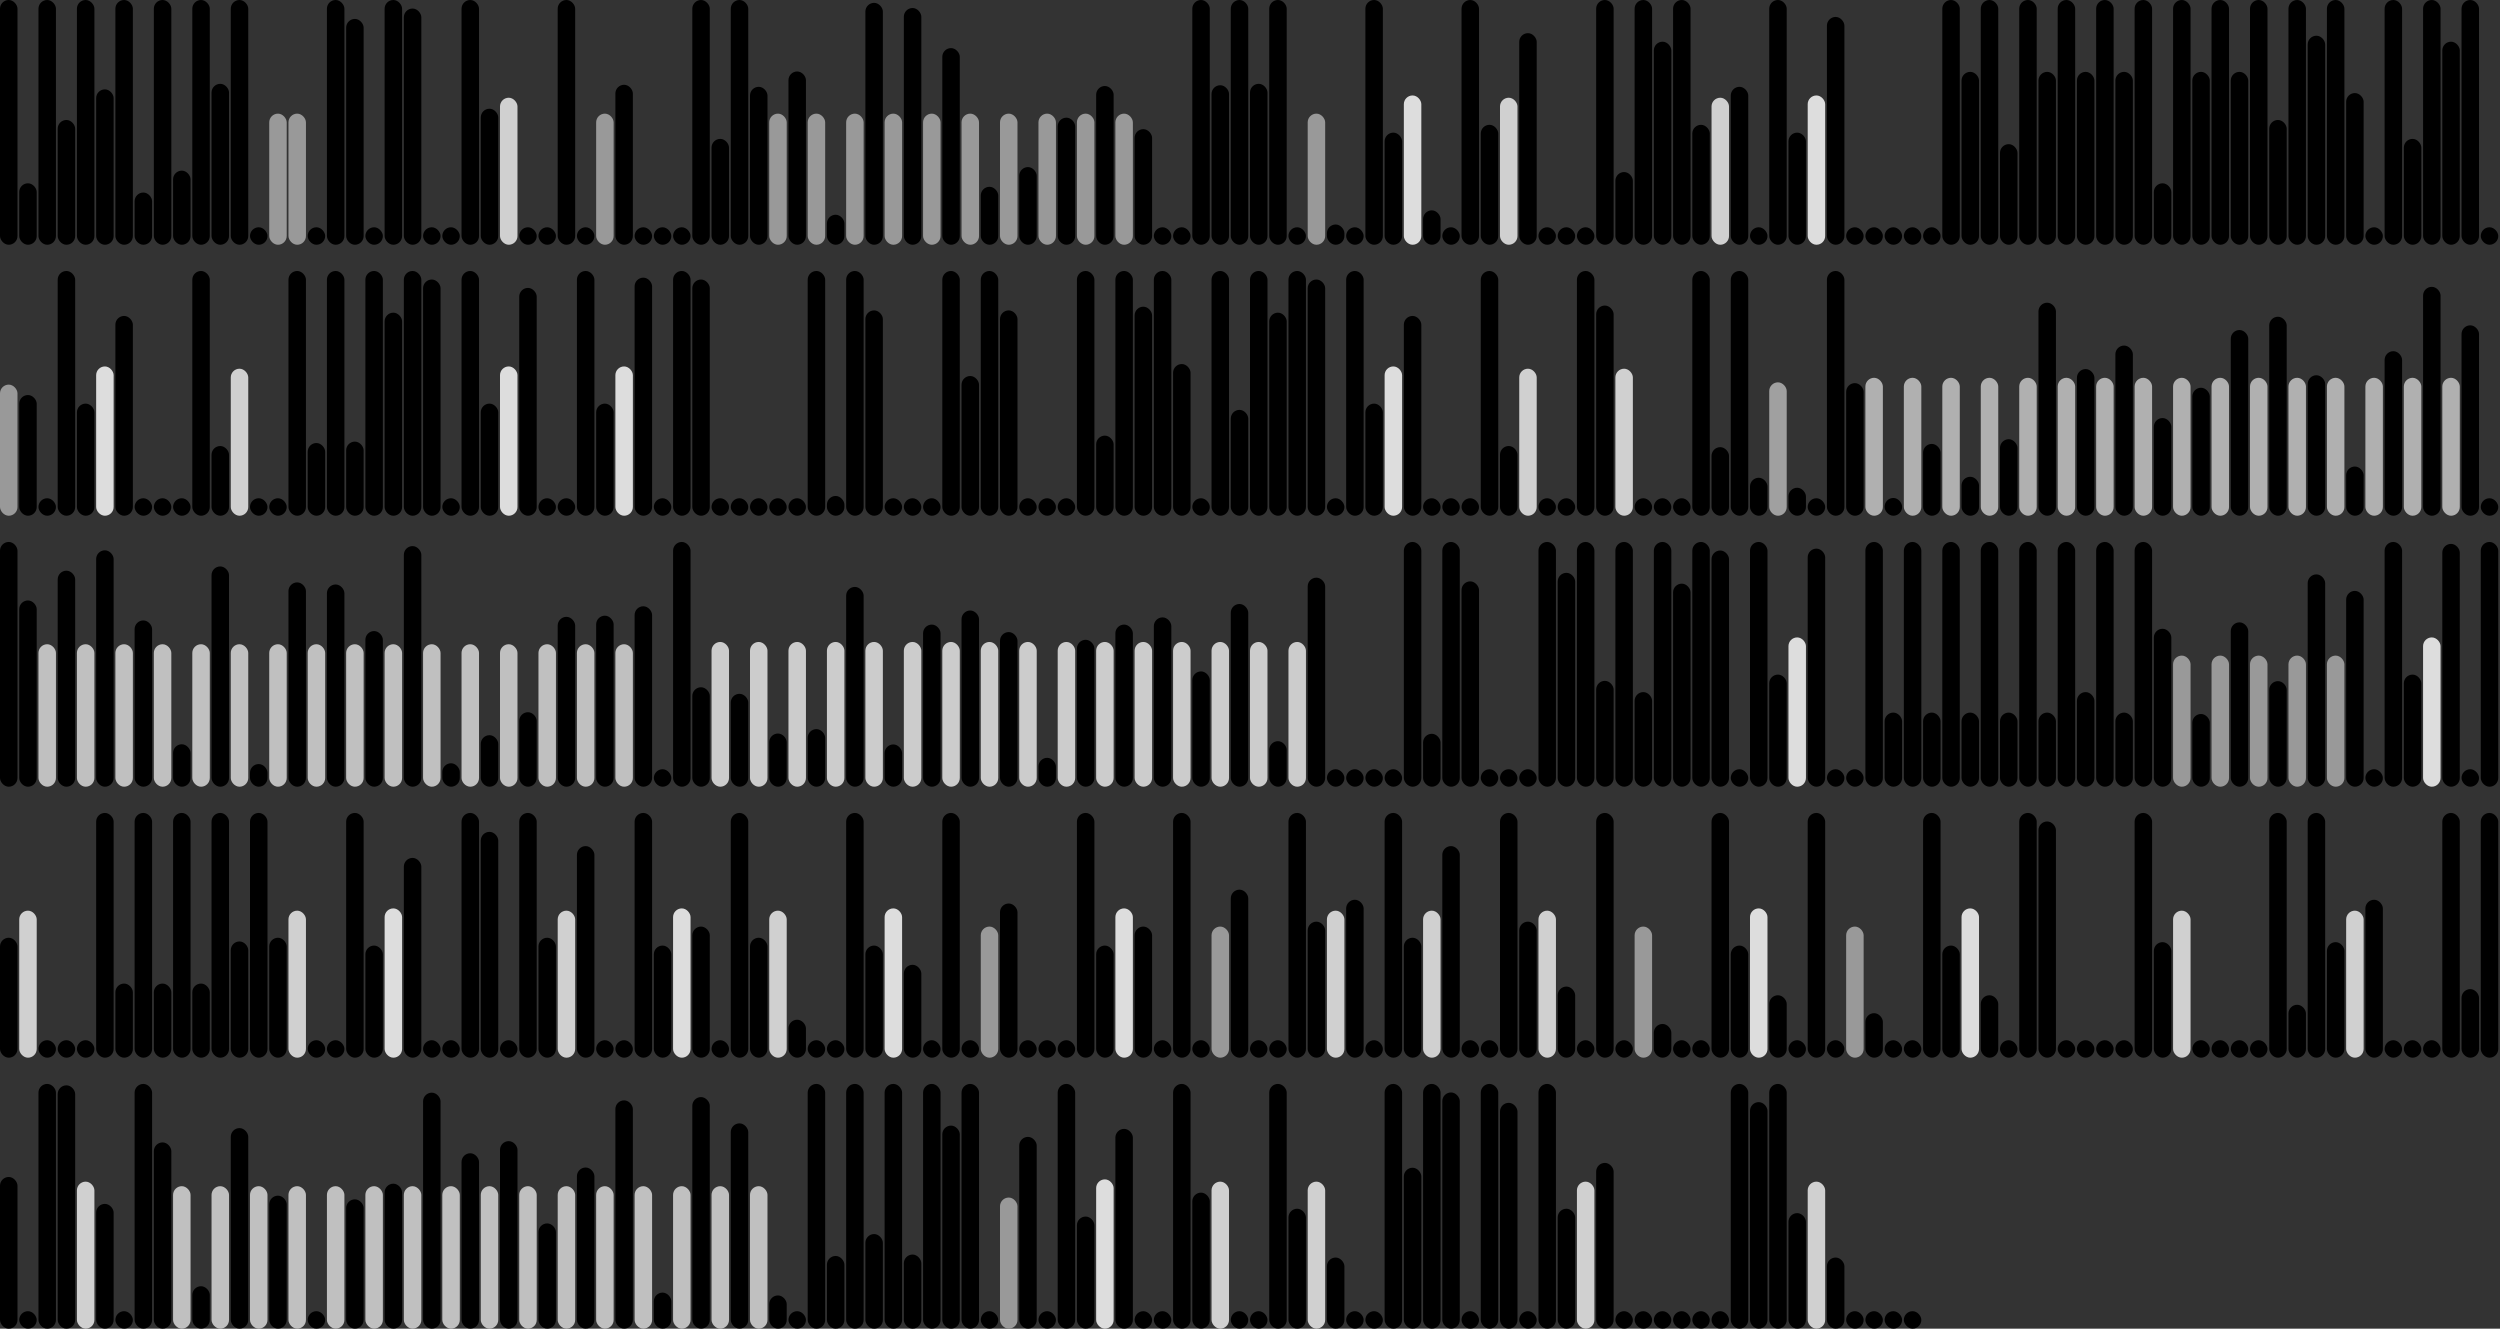 <svg version='1.1'
    baseProfile='full'
    width='1430' height='760'
    xmlns='http://www.w3.org/2000/svg'>
    <rect width="100%" height="100%" fill="#333333" stroke="none"/>
    <rect x='0' y='0' width=';1430' height='760' style='fill:white;' />
    <rect x='0' y='0' rx='5' ry='5' width='10' height='140' style='fill:black' />
    <rect x='11' y='104.846' rx='5' ry='5' width='10' height='35.154' style='fill:hsl(44,93%,56%)' />
    <rect x='22' y='0' rx='5' ry='5' width='10' height='140' style='fill:black' />
    <rect x='33' y='68.622' rx='5' ry='5' width='10' height='71.378' style='fill:hsl(4,93%,56%)' />
    <rect x='44' y='0' rx='5' ry='5' width='10' height='140' style='fill:black' />
    <rect x='55' y='51.116' rx='5' ry='5' width='10' height='88.884' style='fill:hsl(20,93%,56%)' />
    <rect x='66' y='0' rx='5' ry='5' width='10' height='140' style='fill:black' />
    <rect x='77' y='110.131' rx='5' ry='5' width='10' height='29.869' style='fill:hsl(19,93%,56%)' />
    <rect x='88' y='0' rx='5' ry='5' width='10' height='140' style='fill:black' />
    <rect x='99' y='97.601' rx='5' ry='5' width='10' height='42.399' style='fill:hsl(36,93%,56%)' />
    <rect x='110' y='0' rx='5' ry='5' width='10' height='140' style='fill:black' />
    <rect x='121' y='47.945' rx='5' ry='5' width='10' height='92.055' style='fill:hsl(35,93%,56%)' />
    <rect x='132' y='0' rx='5' ry='5' width='10' height='140' style='fill:black' />
    <rect x='143' y='130' rx='5' ry='5' width='10' height='10' style='fill:black' />
    <rect x='154' y='65' rx='5' ry='5' width='10' height='75' style='fill:#999999' />
    <rect x='165' y='65' rx='5' ry='5' width='10' height='75' style='fill:#999999' />
    <rect x='176' y='130' rx='5' ry='5' width='10' height='10' style='fill:black' />
    <rect x='187' y='0' rx='5' ry='5' width='10' height='140' style='fill:black' />
    <rect x='198' y='10.819' rx='5' ry='5' width='10' height='129.181' style='fill:hsl(17,93%,56%)' />
    <rect x='209' y='130' rx='5' ry='5' width='10' height='10' style='fill:black' />
    <rect x='220' y='0' rx='5' ry='5' width='10' height='140' style='fill:black' />
    <rect x='231' y='4.881' rx='5' ry='5' width='10' height='135.119' style='fill:hsl(11,93%,56%)' />
    <rect x='242' y='130' rx='5' ry='5' width='10' height='10' style='fill:black' />
    <rect x='253' y='130' rx='5' ry='5' width='10' height='10' style='fill:black' />
    <rect x='264' y='0' rx='5' ry='5' width='10' height='140' style='fill:black' />
    <rect x='275' y='62.185' rx='5' ry='5' width='10' height='77.815' style='fill:hsl(44,93%,56%)' />
    <rect x='286' y='55.9' rx='5' ry='5' width='10' height='84.1' style='fill:#D0D0D0' />
    <rect x='297' y='130' rx='5' ry='5' width='10' height='10' style='fill:black' />
    <rect x='308' y='130' rx='5' ry='5' width='10' height='10' style='fill:black' />
    <rect x='319' y='0' rx='5' ry='5' width='10' height='140' style='fill:black' />
    <rect x='330' y='130' rx='5' ry='5' width='10' height='10' style='fill:black' />
    <rect x='341' y='65' rx='5' ry='5' width='10' height='75' style='fill:#999999' />
    <rect x='352' y='48.489' rx='5' ry='5' width='10' height='91.511' style='fill:hsl(102,93%,56%)' />
    <rect x='363' y='130' rx='5' ry='5' width='10' height='10' style='fill:black' />
    <rect x='374' y='130' rx='5' ry='5' width='10' height='10' style='fill:black' />
    <rect x='385' y='130' rx='5' ry='5' width='10' height='10' style='fill:black' />
    <rect x='396' y='0' rx='5' ry='5' width='10' height='140' style='fill:black' />
    <rect x='407' y='79.442' rx='5' ry='5' width='10' height='60.558' style='fill:hsl(21,93%,56%)' />
    <rect x='418' y='0' rx='5' ry='5' width='10' height='140' style='fill:black' />
    <rect x='429' y='49.656' rx='5' ry='5' width='10' height='90.344' style='fill:hsl(1,93%,56%)' />
    <rect x='440' y='65' rx='5' ry='5' width='10' height='75' style='fill:#999999' />
    <rect x='451' y='40.88' rx='5' ry='5' width='10' height='99.12' style='fill:hsl(137,93%,56%)' />
    <rect x='462' y='65' rx='5' ry='5' width='10' height='75' style='fill:#999999' />
    <rect x='473' y='122.831' rx='5' ry='5' width='10' height='17.169' style='fill:hsl(174,93%,56%)' />
    <rect x='484' y='65' rx='5' ry='5' width='10' height='75' style='fill:#999999' />
    <rect x='495' y='1.63' rx='5' ry='5' width='10' height='138.37' style='fill:hsl(134,93%,56%)' />
    <rect x='506' y='65' rx='5' ry='5' width='10' height='75' style='fill:#999999' />
    <rect x='517' y='4.585' rx='5' ry='5' width='10' height='135.415' style='fill:hsl(102,93%,56%)' />
    <rect x='528' y='65' rx='5' ry='5' width='10' height='75' style='fill:#999999' />
    <rect x='539' y='27.509' rx='5' ry='5' width='10' height='112.491' style='fill:hsl(119,93%,56%)' />
    <rect x='550' y='65' rx='5' ry='5' width='10' height='75' style='fill:#999999' />
    <rect x='561' y='106.848' rx='5' ry='5' width='10' height='33.152' style='fill:hsl(118,93%,56%)' />
    <rect x='572' y='65' rx='5' ry='5' width='10' height='75' style='fill:#999999' />
    <rect x='583' y='95.571' rx='5' ry='5' width='10' height='44.429' style='fill:hsl(251,93%,56%)' />
    <rect x='594' y='65' rx='5' ry='5' width='10' height='75' style='fill:#999999' />
    <rect x='605' y='67.304' rx='5' ry='5' width='10' height='72.696' style='fill:hsl(102,93%,56%)' />
    <rect x='616' y='65' rx='5' ry='5' width='10' height='75' style='fill:#999999' />
    <rect x='627' y='49.192' rx='5' ry='5' width='10' height='90.808' style='fill:hsl(271,93%,56%)' />
    <rect x='638' y='65' rx='5' ry='5' width='10' height='75' style='fill:#999999' />
    <rect x='649' y='73.874' rx='5' ry='5' width='10' height='66.126' style='fill:hsl(102,93%,56%)' />
    <rect x='660' y='130' rx='5' ry='5' width='10' height='10' style='fill:black' />
    <rect x='671' y='130' rx='5' ry='5' width='10' height='10' style='fill:black' />
    <rect x='682' y='0' rx='5' ry='5' width='10' height='140' style='fill:black' />
    <rect x='693' y='48.753' rx='5' ry='5' width='10' height='91.247' style='fill:hsl(23,93%,56%)' />
    <rect x='704' y='0' rx='5' ry='5' width='10' height='140' style='fill:black' />
    <rect x='715' y='47.945' rx='5' ry='5' width='10' height='92.055' style='fill:hsl(35,93%,56%)' />
    <rect x='726' y='0' rx='5' ry='5' width='10' height='140' style='fill:black' />
    <rect x='737' y='130' rx='5' ry='5' width='10' height='10' style='fill:black' />
    <rect x='748' y='65' rx='5' ry='5' width='10' height='75' style='fill:#999999' />
    <rect x='759' y='128.407' rx='5' ry='5' width='10' height='11.593' style='fill:hsl(166,93%,56%)' />
    <rect x='770' y='130' rx='5' ry='5' width='10' height='10' style='fill:black' />
    <rect x='781' y='0' rx='5' ry='5' width='10' height='140' style='fill:black' />
    <rect x='792' y='75.867' rx='5' ry='5' width='10' height='64.133' style='fill:hsl(12,93%,56%)' />
    <rect x='803' y='54.6' rx='5' ry='5' width='10' height='85.4' style='fill:#DDDDDD' />
    <rect x='814' y='120.319' rx='5' ry='5' width='10' height='19.681' style='fill:hsl(169,93%,56%)' />
    <rect x='825' y='130' rx='5' ry='5' width='10' height='10' style='fill:black' />
    <rect x='836' y='0' rx='5' ry='5' width='10' height='140' style='fill:black' />
    <rect x='847' y='71.389' rx='5' ry='5' width='10' height='68.611' style='fill:hsl(25,93%,56%)' />
    <rect x='858' y='55.9' rx='5' ry='5' width='10' height='84.1' style='fill:#D0D0D0' />
    <rect x='869' y='18.967' rx='5' ry='5' width='10' height='121.033' style='fill:hsl(3,93%,56%)' />
    <rect x='880' y='130' rx='5' ry='5' width='10' height='10' style='fill:black' />
    <rect x='891' y='130' rx='5' ry='5' width='10' height='10' style='fill:black' />
    <rect x='902' y='130' rx='5' ry='5' width='10' height='10' style='fill:black' />
    <rect x='913' y='0' rx='5' ry='5' width='10' height='140' style='fill:black' />
    <rect x='924' y='98.408' rx='5' ry='5' width='10' height='41.592' style='fill:hsl(24,93%,56%)' />
    <rect x='935' y='0' rx='5' ry='5' width='10' height='140' style='fill:black' />
    <rect x='946' y='23.848' rx='5' ry='5' width='10' height='116.152' style='fill:hsl(14,93%,56%)' />
    <rect x='957' y='0' rx='5' ry='5' width='10' height='140' style='fill:black' />
    <rect x='968' y='71.389' rx='5' ry='5' width='10' height='68.611' style='fill:hsl(25,93%,56%)' />
    <rect x='979' y='55.9' rx='5' ry='5' width='10' height='84.1' style='fill:#D0D0D0' />
    <rect x='990' y='49.656' rx='5' ry='5' width='10' height='90.344' style='fill:hsl(1,93%,56%)' />
    <rect x='1001' y='130' rx='5' ry='5' width='10' height='10' style='fill:black' />
    <rect x='1012' y='0' rx='5' ry='5' width='10' height='140' style='fill:black' />
    <rect x='1023' y='75.867' rx='5' ry='5' width='10' height='64.133' style='fill:hsl(12,93%,56%)' />
    <rect x='1034' y='54.6' rx='5' ry='5' width='10' height='85.4' style='fill:#DDDDDD' />
    <rect x='1045' y='9.681' rx='5' ry='5' width='10' height='130.319' style='fill:hsl(180,93%,56%)' />
    <rect x='1056' y='130' rx='5' ry='5' width='10' height='10' style='fill:black' />
    <rect x='1067' y='130' rx='5' ry='5' width='10' height='10' style='fill:black' />
    <rect x='1078' y='130' rx='5' ry='5' width='10' height='10' style='fill:black' />
    <rect x='1089' y='130' rx='5' ry='5' width='10' height='10' style='fill:black' />
    <rect x='1100' y='130' rx='5' ry='5' width='10' height='10' style='fill:black' />
    <rect x='1111' y='0' rx='5' ry='5' width='10' height='140' style='fill:black' />
    <rect x='1122' y='41.104' rx='5' ry='5' width='10' height='98.896' style='fill:hsl(51,93%,56%)' />
    <rect x='1133' y='0' rx='5' ry='5' width='10' height='140' style='fill:black' />
    <rect x='1144' y='82.458' rx='5' ry='5' width='10' height='57.542' style='fill:hsl(49,93%,56%)' />
    <rect x='1155' y='0' rx='5' ry='5' width='10' height='140' style='fill:black' />
    <rect x='1166' y='41.104' rx='5' ry='5' width='10' height='98.896' style='fill:hsl(51,93%,56%)' />
    <rect x='1177' y='0' rx='5' ry='5' width='10' height='140' style='fill:black' />
    <rect x='1188' y='41.104' rx='5' ry='5' width='10' height='98.896' style='fill:hsl(51,93%,56%)' />
    <rect x='1199' y='0' rx='5' ry='5' width='10' height='140' style='fill:black' />
    <rect x='1210' y='41.104' rx='5' ry='5' width='10' height='98.896' style='fill:hsl(51,93%,56%)' />
    <rect x='1221' y='0' rx='5' ry='5' width='10' height='140' style='fill:black' />
    <rect x='1232' y='104.846' rx='5' ry='5' width='10' height='35.154' style='fill:hsl(44,93%,56%)' />
    <rect x='1243' y='0' rx='5' ry='5' width='10' height='140' style='fill:black' />
    <rect x='1254' y='41.104' rx='5' ry='5' width='10' height='98.896' style='fill:hsl(51,93%,56%)' />
    <rect x='1265' y='0' rx='5' ry='5' width='10' height='140' style='fill:black' />
    <rect x='1276' y='41.104' rx='5' ry='5' width='10' height='98.896' style='fill:hsl(51,93%,56%)' />
    <rect x='1287' y='0' rx='5' ry='5' width='10' height='140' style='fill:black' />
    <rect x='1298' y='68.622' rx='5' ry='5' width='10' height='71.378' style='fill:hsl(4,93%,56%)' />
    <rect x='1309' y='0' rx='5' ry='5' width='10' height='140' style='fill:black' />
    <rect x='1320' y='20.427' rx='5' ry='5' width='10' height='119.573' style='fill:hsl(22,93%,56%)' />
    <rect x='1331' y='0' rx='5' ry='5' width='10' height='140' style='fill:black' />
    <rect x='1342' y='53.23' rx='5' ry='5' width='10' height='86.77' style='fill:hsl(10,93%,56%)' />
    <rect x='1353' y='130' rx='5' ry='5' width='10' height='10' style='fill:black' />
    <rect x='1364' y='0' rx='5' ry='5' width='10' height='140' style='fill:black' />
    <rect x='1375' y='79.442' rx='5' ry='5' width='10' height='60.558' style='fill:hsl(21,93%,56%)' />
    <rect x='1386' y='0' rx='5' ry='5' width='10' height='140' style='fill:black' />
    <rect x='1397' y='23.848' rx='5' ry='5' width='10' height='116.152' style='fill:hsl(14,93%,56%)' />
    <rect x='1408' y='0' rx='5' ry='5' width='10' height='140' style='fill:black' />
    <rect x='1419' y='130' rx='5' ry='5' width='10' height='10' style='fill:black' />
    <rect x='0' y='220' rx='5' ry='5' width='10' height='75' style='fill:#999999' />
    <rect x='11' y='225.954' rx='5' ry='5' width='10' height='69.046' style='fill:hsl(175,93%,56%)' />
    <rect x='22' y='285' rx='5' ry='5' width='10' height='10' style='fill:black' />
    <rect x='33' y='155' rx='5' ry='5' width='10' height='140' style='fill:black' />
    <rect x='44' y='230.867' rx='5' ry='5' width='10' height='64.133' style='fill:hsl(12,93%,56%)' />
    <rect x='55' y='209.6' rx='5' ry='5' width='10' height='85.4' style='fill:#DDDDDD' />
    <rect x='66' y='180.716' rx='5' ry='5' width='10' height='114.284' style='fill:hsl(181,93%,56%)' />
    <rect x='77' y='285' rx='5' ry='5' width='10' height='10' style='fill:black' />
    <rect x='88' y='285' rx='5' ry='5' width='10' height='10' style='fill:black' />
    <rect x='99' y='285' rx='5' ry='5' width='10' height='10' style='fill:black' />
    <rect x='110' y='155' rx='5' ry='5' width='10' height='140' style='fill:black' />
    <rect x='121' y='255.119' rx='5' ry='5' width='10' height='39.881' style='fill:hsl(50,93%,56%)' />
    <rect x='132' y='210.9' rx='5' ry='5' width='10' height='84.1' style='fill:#D0D0D0' />
    <rect x='143' y='285' rx='5' ry='5' width='10' height='10' style='fill:black' />
    <rect x='154' y='285' rx='5' ry='5' width='10' height='10' style='fill:black' />
    <rect x='165' y='155' rx='5' ry='5' width='10' height='140' style='fill:black' />
    <rect x='176' y='253.408' rx='5' ry='5' width='10' height='41.592' style='fill:hsl(24,93%,56%)' />
    <rect x='187' y='155' rx='5' ry='5' width='10' height='140' style='fill:black' />
    <rect x='198' y='252.601' rx='5' ry='5' width='10' height='42.399' style='fill:hsl(36,93%,56%)' />
    <rect x='209' y='155' rx='5' ry='5' width='10' height='140' style='fill:black' />
    <rect x='220' y='178.848' rx='5' ry='5' width='10' height='116.152' style='fill:hsl(14,93%,56%)' />
    <rect x='231' y='155' rx='5' ry='5' width='10' height='140' style='fill:black' />
    <rect x='242' y='159.881' rx='5' ry='5' width='10' height='135.119' style='fill:hsl(11,93%,56%)' />
    <rect x='253' y='285' rx='5' ry='5' width='10' height='10' style='fill:black' />
    <rect x='264' y='155' rx='5' ry='5' width='10' height='140' style='fill:black' />
    <rect x='275' y='230.867' rx='5' ry='5' width='10' height='64.133' style='fill:hsl(12,93%,56%)' />
    <rect x='286' y='209.6' rx='5' ry='5' width='10' height='85.4' style='fill:#DDDDDD' />
    <rect x='297' y='164.681' rx='5' ry='5' width='10' height='130.319' style='fill:hsl(180,93%,56%)' />
    <rect x='308' y='285' rx='5' ry='5' width='10' height='10' style='fill:black' />
    <rect x='319' y='285' rx='5' ry='5' width='10' height='10' style='fill:black' />
    <rect x='330' y='155' rx='5' ry='5' width='10' height='140' style='fill:black' />
    <rect x='341' y='230.867' rx='5' ry='5' width='10' height='64.133' style='fill:hsl(12,93%,56%)' />
    <rect x='352' y='209.6' rx='5' ry='5' width='10' height='85.4' style='fill:#DDDDDD' />
    <rect x='363' y='158.811' rx='5' ry='5' width='10' height='136.189' style='fill:hsl(148,93%,56%)' />
    <rect x='374' y='285' rx='5' ry='5' width='10' height='10' style='fill:black' />
    <rect x='385' y='155' rx='5' ry='5' width='10' height='140' style='fill:black' />
    <rect x='396' y='159.881' rx='5' ry='5' width='10' height='135.119' style='fill:hsl(11,93%,56%)' />
    <rect x='407' y='285' rx='5' ry='5' width='10' height='10' style='fill:black' />
    <rect x='418' y='285' rx='5' ry='5' width='10' height='10' style='fill:black' />
    <rect x='429' y='285' rx='5' ry='5' width='10' height='10' style='fill:black' />
    <rect x='440' y='285' rx='5' ry='5' width='10' height='10' style='fill:black' />
    <rect x='451' y='285' rx='5' ry='5' width='10' height='10' style='fill:black' />
    <rect x='462' y='155' rx='5' ry='5' width='10' height='140' style='fill:black' />
    <rect x='473' y='283.693' rx='5' ry='5' width='10' height='11.306' style='fill:hsl(58,93%,56%)' />
    <rect x='484' y='155' rx='5' ry='5' width='10' height='140' style='fill:black' />
    <rect x='495' y='177.541' rx='5' ry='5' width='10' height='117.459' style='fill:hsl(12,93%,56%)' />
    <rect x='506' y='285' rx='5' ry='5' width='10' height='10' style='fill:black' />
    <rect x='517' y='285' rx='5' ry='5' width='10' height='10' style='fill:black' />
    <rect x='528' y='285' rx='5' ry='5' width='10' height='10' style='fill:black' />
    <rect x='539' y='155' rx='5' ry='5' width='10' height='140' style='fill:black' />
    <rect x='550' y='215.071' rx='5' ry='5' width='10' height='79.929' style='fill:hsl(54,93%,56%)' />
    <rect x='561' y='155' rx='5' ry='5' width='10' height='140' style='fill:black' />
    <rect x='572' y='177.541' rx='5' ry='5' width='10' height='117.459' style='fill:hsl(12,93%,56%)' />
    <rect x='583' y='285' rx='5' ry='5' width='10' height='10' style='fill:black' />
    <rect x='594' y='285' rx='5' ry='5' width='10' height='10' style='fill:black' />
    <rect x='605' y='285' rx='5' ry='5' width='10' height='10' style='fill:black' />
    <rect x='616' y='155' rx='5' ry='5' width='10' height='140' style='fill:black' />
    <rect x='627' y='249.18' rx='5' ry='5' width='10' height='45.82' style='fill:hsl(44,93%,56%)' />
    <rect x='638' y='155' rx='5' ry='5' width='10' height='140' style='fill:black' />
    <rect x='649' y='175.427' rx='5' ry='5' width='10' height='119.573' style='fill:hsl(22,93%,56%)' />
    <rect x='660' y='155' rx='5' ry='5' width='10' height='140' style='fill:black' />
    <rect x='671' y='208.23' rx='5' ry='5' width='10' height='86.77' style='fill:hsl(10,93%,56%)' />
    <rect x='682' y='285' rx='5' ry='5' width='10' height='10' style='fill:black' />
    <rect x='693' y='155' rx='5' ry='5' width='10' height='140' style='fill:black' />
    <rect x='704' y='234.442' rx='5' ry='5' width='10' height='60.558' style='fill:hsl(21,93%,56%)' />
    <rect x='715' y='155' rx='5' ry='5' width='10' height='140' style='fill:black' />
    <rect x='726' y='178.848' rx='5' ry='5' width='10' height='116.152' style='fill:hsl(14,93%,56%)' />
    <rect x='737' y='155' rx='5' ry='5' width='10' height='140' style='fill:black' />
    <rect x='748' y='159.881' rx='5' ry='5' width='10' height='135.119' style='fill:hsl(11,93%,56%)' />
    <rect x='759' y='285' rx='5' ry='5' width='10' height='10' style='fill:black' />
    <rect x='770' y='155' rx='5' ry='5' width='10' height='140' style='fill:black' />
    <rect x='781' y='230.867' rx='5' ry='5' width='10' height='64.133' style='fill:hsl(12,93%,56%)' />
    <rect x='792' y='209.6' rx='5' ry='5' width='10' height='85.4' style='fill:#DDDDDD' />
    <rect x='803' y='180.716' rx='5' ry='5' width='10' height='114.284' style='fill:hsl(181,93%,56%)' />
    <rect x='814' y='285' rx='5' ry='5' width='10' height='10' style='fill:black' />
    <rect x='825' y='285' rx='5' ry='5' width='10' height='10' style='fill:black' />
    <rect x='836' y='285' rx='5' ry='5' width='10' height='10' style='fill:black' />
    <rect x='847' y='155' rx='5' ry='5' width='10' height='140' style='fill:black' />
    <rect x='858' y='255.119' rx='5' ry='5' width='10' height='39.881' style='fill:hsl(50,93%,56%)' />
    <rect x='869' y='210.9' rx='5' ry='5' width='10' height='84.1' style='fill:#D0D0D0' />
    <rect x='880' y='285' rx='5' ry='5' width='10' height='10' style='fill:black' />
    <rect x='891' y='285' rx='5' ry='5' width='10' height='10' style='fill:black' />
    <rect x='902' y='155' rx='5' ry='5' width='10' height='140' style='fill:black' />
    <rect x='913' y='174.774' rx='5' ry='5' width='10' height='120.226' style='fill:hsl(51,93%,56%)' />
    <rect x='924' y='210.9' rx='5' ry='5' width='10' height='84.1' style='fill:#D0D0D0' />
    <rect x='935' y='285' rx='5' ry='5' width='10' height='10' style='fill:black' />
    <rect x='946' y='285' rx='5' ry='5' width='10' height='10' style='fill:black' />
    <rect x='957' y='285' rx='5' ry='5' width='10' height='10' style='fill:black' />
    <rect x='968' y='155' rx='5' ry='5' width='10' height='140' style='fill:black' />
    <rect x='979' y='255.772' rx='5' ry='5' width='10' height='39.228' style='fill:hsl(21,93%,56%)' />
    <rect x='990' y='155' rx='5' ry='5' width='10' height='140' style='fill:black' />
    <rect x='1001' y='273.278' rx='5' ry='5' width='10' height='21.722' style='fill:hsl(5,93%,56%)' />
    <rect x='1012' y='218.7' rx='5' ry='5' width='10' height='76.3' style='fill:#A0A0A0' />
    <rect x='1023' y='278.99' rx='5' ry='5' width='10' height='16.01' style='fill:hsl(121,93%,56%)' />
    <rect x='1034' y='285' rx='5' ry='5' width='10' height='10' style='fill:black' />
    <rect x='1045' y='155' rx='5' ry='5' width='10' height='140' style='fill:black' />
    <rect x='1056' y='219.145' rx='5' ry='5' width='10' height='75.855' style='fill:hsl(17,93%,56%)' />
    <rect x='1067' y='216.1' rx='5' ry='5' width='10' height='78.9' style='fill:#B0B0B0' />
    <rect x='1078' y='284.835' rx='5' ry='5' width='10' height='10.165' style='fill:hsl(195,93%,56%)' />
    <rect x='1089' y='216.1' rx='5' ry='5' width='10' height='78.9' style='fill:#B0B0B0' />
    <rect x='1100' y='253.914' rx='5' ry='5' width='10' height='41.086' style='fill:hsl(138,93%,56%)' />
    <rect x='1111' y='216.1' rx='5' ry='5' width='10' height='78.9' style='fill:#B0B0B0' />
    <rect x='1122' y='272.714' rx='5' ry='5' width='10' height='22.286' style='fill:hsl(102,93%,56%)' />
    <rect x='1133' y='216.1' rx='5' ry='5' width='10' height='78.9' style='fill:#B0B0B0' />
    <rect x='1144' y='251.232' rx='5' ry='5' width='10' height='43.768' style='fill:hsl(232,93%,56%)' />
    <rect x='1155' y='216.1' rx='5' ry='5' width='10' height='78.9' style='fill:#B0B0B0' />
    <rect x='1166' y='173.144' rx='5' ry='5' width='10' height='121.856' style='fill:hsl(184,93%,56%)' />
    <rect x='1177' y='216.1' rx='5' ry='5' width='10' height='78.9' style='fill:#B0B0B0' />
    <rect x='1188' y='211.1' rx='5' ry='5' width='10' height='83.9' style='fill:hsl(254,93%,56%)' />
    <rect x='1199' y='216.1' rx='5' ry='5' width='10' height='78.9' style='fill:#B0B0B0' />
    <rect x='1210' y='197.66' rx='5' ry='5' width='10' height='97.34' style='fill:hsl(189,93%,56%)' />
    <rect x='1221' y='216.1' rx='5' ry='5' width='10' height='78.9' style='fill:#B0B0B0' />
    <rect x='1232' y='239.122' rx='5' ry='5' width='10' height='55.878' style='fill:hsl(268,93%,56%)' />
    <rect x='1243' y='216.1' rx='5' ry='5' width='10' height='78.9' style='fill:#B0B0B0' />
    <rect x='1254' y='221.791' rx='5' ry='5' width='10' height='73.209' style='fill:hsl(111,93%,56%)' />
    <rect x='1265' y='216.1' rx='5' ry='5' width='10' height='78.9' style='fill:#B0B0B0' />
    <rect x='1276' y='188.768' rx='5' ry='5' width='10' height='106.232' style='fill:hsl(117,93%,56%)' />
    <rect x='1287' y='216.1' rx='5' ry='5' width='10' height='78.9' style='fill:#B0B0B0' />
    <rect x='1298' y='181.174' rx='5' ry='5' width='10' height='113.826' style='fill:hsl(271,93%,56%)' />
    <rect x='1309' y='216.1' rx='5' ry='5' width='10' height='78.9' style='fill:#B0B0B0' />
    <rect x='1320' y='214.638' rx='5' ry='5' width='10' height='80.362' style='fill:hsl(142,93%,56%)' />
    <rect x='1331' y='216.1' rx='5' ry='5' width='10' height='78.9' style='fill:#B0B0B0' />
    <rect x='1342' y='266.856' rx='5' ry='5' width='10' height='28.144' style='fill:hsl(165,93%,56%)' />
    <rect x='1353' y='216.1' rx='5' ry='5' width='10' height='78.9' style='fill:#B0B0B0' />
    <rect x='1364' y='200.877' rx='5' ry='5' width='10' height='94.123' style='fill:hsl(119,93%,56%)' />
    <rect x='1375' y='216.1' rx='5' ry='5' width='10' height='78.9' style='fill:#B0B0B0' />
    <rect x='1386' y='164.067' rx='5' ry='5' width='10' height='130.933' style='fill:hsl(214,93%,56%)' />
    <rect x='1397' y='216.1' rx='5' ry='5' width='10' height='78.9' style='fill:#B0B0B0' />
    <rect x='1408' y='186.086' rx='5' ry='5' width='10' height='108.914' style='fill:hsl(211,93%,56%)' />
    <rect x='1419' y='285' rx='5' ry='5' width='10' height='10' style='fill:black' />
    <rect x='0' y='310' rx='5' ry='5' width='10' height='140' style='fill:black' />
    <rect x='11' y='343.456' rx='5' ry='5' width='10' height='106.544' style='fill:hsl(19,93%,56%)' />
    <rect x='22' y='368.5' rx='5' ry='5' width='10' height='81.5' style='fill:#C0C0C0' />
    <rect x='33' y='326.428' rx='5' ry='5' width='10' height='123.572' style='fill:hsl(257,93%,56%)' />
    <rect x='44' y='368.5' rx='5' ry='5' width='10' height='81.5' style='fill:#C0C0C0' />
    <rect x='55' y='314.773' rx='5' ry='5' width='10' height='135.227' style='fill:hsl(270,93%,56%)' />
    <rect x='66' y='368.5' rx='5' ry='5' width='10' height='81.5' style='fill:#C0C0C0' />
    <rect x='77' y='354.885' rx='5' ry='5' width='10' height='95.115' style='fill:hsl(185,93%,56%)' />
    <rect x='88' y='368.5' rx='5' ry='5' width='10' height='81.5' style='fill:#C0C0C0' />
    <rect x='99' y='425.719' rx='5' ry='5' width='10' height='24.281' style='fill:hsl(265,93%,56%)' />
    <rect x='110' y='368.5' rx='5' ry='5' width='10' height='81.5' style='fill:#C0C0C0' />
    <rect x='121' y='324' rx='5' ry='5' width='10' height='126' style='fill:hsl(255,93%,56%)' />
    <rect x='132' y='368.5' rx='5' ry='5' width='10' height='81.5' style='fill:#C0C0C0' />
    <rect x='143' y='437.034' rx='5' ry='5' width='10' height='12.966' style='fill:hsl(187,93%,56%)' />
    <rect x='154' y='368.5' rx='5' ry='5' width='10' height='81.5' style='fill:#C0C0C0' />
    <rect x='165' y='333.127' rx='5' ry='5' width='10' height='116.873' style='fill:hsl(100,93%,56%)' />
    <rect x='176' y='368.5' rx='5' ry='5' width='10' height='81.5' style='fill:#C0C0C0' />
    <rect x='187' y='334.318' rx='5' ry='5' width='10' height='115.682' style='fill:hsl(140,93%,56%)' />
    <rect x='198' y='368.5' rx='5' ry='5' width='10' height='81.5' style='fill:#C0C0C0' />
    <rect x='209' y='360.966' rx='5' ry='5' width='10' height='89.034' style='fill:hsl(178,93%,56%)' />
    <rect x='220' y='368.5' rx='5' ry='5' width='10' height='81.5' style='fill:#C0C0C0' />
    <rect x='231' y='312.368' rx='5' ry='5' width='10' height='137.632' style='fill:hsl(102,93%,56%)' />
    <rect x='242' y='368.5' rx='5' ry='5' width='10' height='81.5' style='fill:#C0C0C0' />
    <rect x='253' y='436.587' rx='5' ry='5' width='10' height='13.413' style='fill:hsl(238,93%,56%)' />
    <rect x='264' y='368.5' rx='5' ry='5' width='10' height='81.5' style='fill:#C0C0C0' />
    <rect x='275' y='420.524' rx='5' ry='5' width='10' height='29.476' style='fill:hsl(135,93%,56%)' />
    <rect x='286' y='368.5' rx='5' ry='5' width='10' height='81.5' style='fill:#C0C0C0' />
    <rect x='297' y='407.384' rx='5' ry='5' width='10' height='42.616' style='fill:hsl(179,93%,56%)' />
    <rect x='308' y='368.5' rx='5' ry='5' width='10' height='81.5' style='fill:#C0C0C0' />
    <rect x='319' y='352.831' rx='5' ry='5' width='10' height='97.169' style='fill:hsl(232,93%,56%)' />
    <rect x='330' y='368.5' rx='5' ry='5' width='10' height='81.5' style='fill:#C0C0C0' />
    <rect x='341' y='352.172' rx='5' ry='5' width='10' height='97.828' style='fill:hsl(145,93%,56%)' />
    <rect x='352' y='368.5' rx='5' ry='5' width='10' height='81.5' style='fill:#C0C0C0' />
    <rect x='363' y='346.785' rx='5' ry='5' width='10' height='103.215' style='fill:hsl(196,93%,56%)' />
    <rect x='374' y='440' rx='5' ry='5' width='10' height='10' style='fill:black' />
    <rect x='385' y='310' rx='5' ry='5' width='10' height='140' style='fill:black' />
    <rect x='396' y='393.112' rx='5' ry='5' width='10' height='56.888' style='fill:hsl(20,93%,56%)' />
    <rect x='407' y='367.2' rx='5' ry='5' width='10' height='82.8' style='fill:#CCCCCC' />
    <rect x='418' y='396.864' rx='5' ry='5' width='10' height='53.136' style='fill:hsl(258,93%,56%)' />
    <rect x='429' y='367.2' rx='5' ry='5' width='10' height='82.8' style='fill:#CCCCCC' />
    <rect x='440' y='419.578' rx='5' ry='5' width='10' height='30.422' style='fill:hsl(150,93%,56%)' />
    <rect x='451' y='367.2' rx='5' ry='5' width='10' height='82.8' style='fill:#CCCCCC' />
    <rect x='462' y='417.05' rx='5' ry='5' width='10' height='32.95' style='fill:hsl(154,93%,56%)' />
    <rect x='473' y='367.2' rx='5' ry='5' width='10' height='82.8' style='fill:#CCCCCC' />
    <rect x='484' y='335.716' rx='5' ry='5' width='10' height='114.284' style='fill:hsl(181,93%,56%)' />
    <rect x='495' y='367.2' rx='5' ry='5' width='10' height='82.8' style='fill:#CCCCCC' />
    <rect x='506' y='425.817' rx='5' ry='5' width='10' height='24.183' style='fill:hsl(266,93%,56%)' />
    <rect x='517' y='367.2' rx='5' ry='5' width='10' height='82.8' style='fill:#CCCCCC' />
    <rect x='528' y='357.261' rx='5' ry='5' width='10' height='92.739' style='fill:hsl(166,93%,56%)' />
    <rect x='539' y='367.2' rx='5' ry='5' width='10' height='82.8' style='fill:#CCCCCC' />
    <rect x='550' y='349.199' rx='5' ry='5' width='10' height='100.801' style='fill:hsl(159,93%,56%)' />
    <rect x='561' y='367.2' rx='5' ry='5' width='10' height='82.8' style='fill:#CCCCCC' />
    <rect x='572' y='361.547' rx='5' ry='5' width='10' height='88.453' style='fill:hsl(147,93%,56%)' />
    <rect x='583' y='367.2' rx='5' ry='5' width='10' height='82.8' style='fill:#CCCCCC' />
    <rect x='594' y='433.473' rx='5' ry='5' width='10' height='16.527' style='fill:hsl(162,93%,56%)' />
    <rect x='605' y='367.2' rx='5' ry='5' width='10' height='82.8' style='fill:#CCCCCC' />
    <rect x='616' y='365.959' rx='5' ry='5' width='10' height='84.041' style='fill:hsl(102,93%,56%)' />
    <rect x='627' y='367.2' rx='5' ry='5' width='10' height='82.8' style='fill:#CCCCCC' />
    <rect x='638' y='357.261' rx='5' ry='5' width='10' height='92.739' style='fill:hsl(166,93%,56%)' />
    <rect x='649' y='367.2' rx='5' ry='5' width='10' height='82.8' style='fill:#CCCCCC' />
    <rect x='660' y='353.136' rx='5' ry='5' width='10' height='96.864' style='fill:hsl(271,93%,56%)' />
    <rect x='671' y='367.2' rx='5' ry='5' width='10' height='82.8' style='fill:#CCCCCC' />
    <rect x='682' y='384.041' rx='5' ry='5' width='10' height='65.959' style='fill:hsl(102,93%,56%)' />
    <rect x='693' y='367.2' rx='5' ry='5' width='10' height='82.8' style='fill:#CCCCCC' />
    <rect x='704' y='345.476' rx='5' ry='5' width='10' height='104.524' style='fill:hsl(102,93%,56%)' />
    <rect x='715' y='367.2' rx='5' ry='5' width='10' height='82.8' style='fill:#CCCCCC' />
    <rect x='726' y='423.949' rx='5' ry='5' width='10' height='26.051' style='fill:hsl(101,93%,56%)' />
    <rect x='737' y='367.2' rx='5' ry='5' width='10' height='82.8' style='fill:#CCCCCC' />
    <rect x='748' y='330.422' rx='5' ry='5' width='10' height='119.578' style='fill:hsl(199,93%,56%)' />
    <rect x='759' y='440' rx='5' ry='5' width='10' height='10' style='fill:black' />
    <rect x='770' y='440' rx='5' ry='5' width='10' height='10' style='fill:black' />
    <rect x='781' y='440' rx='5' ry='5' width='10' height='10' style='fill:black' />
    <rect x='792' y='440' rx='5' ry='5' width='10' height='10' style='fill:black' />
    <rect x='803' y='310' rx='5' ry='5' width='10' height='140' style='fill:black' />
    <rect x='814' y='419.727' rx='5' ry='5' width='10' height='30.273' style='fill:hsl(55,93%,56%)' />
    <rect x='825' y='310' rx='5' ry='5' width='10' height='140' style='fill:black' />
    <rect x='836' y='332.541' rx='5' ry='5' width='10' height='117.459' style='fill:hsl(12,93%,56%)' />
    <rect x='847' y='440' rx='5' ry='5' width='10' height='10' style='fill:black' />
    <rect x='858' y='440' rx='5' ry='5' width='10' height='10' style='fill:black' />
    <rect x='869' y='440' rx='5' ry='5' width='10' height='10' style='fill:black' />
    <rect x='880' y='310' rx='5' ry='5' width='10' height='140' style='fill:black' />
    <rect x='891' y='327.66' rx='5' ry='5' width='10' height='122.34' style='fill:hsl(1,93%,56%)' />
    <rect x='902' y='310' rx='5' ry='5' width='10' height='140' style='fill:black' />
    <rect x='913' y='389.442' rx='5' ry='5' width='10' height='60.558' style='fill:hsl(21,93%,56%)' />
    <rect x='924' y='310' rx='5' ry='5' width='10' height='140' style='fill:black' />
    <rect x='935' y='395.879' rx='5' ry='5' width='10' height='54.121' style='fill:hsl(41,93%,56%)' />
    <rect x='946' y='310' rx='5' ry='5' width='10' height='140' style='fill:black' />
    <rect x='957' y='333.848' rx='5' ry='5' width='10' height='116.152' style='fill:hsl(14,93%,56%)' />
    <rect x='968' y='310' rx='5' ry='5' width='10' height='140' style='fill:black' />
    <rect x='979' y='314.881' rx='5' ry='5' width='10' height='135.119' style='fill:hsl(11,93%,56%)' />
    <rect x='990' y='440' rx='5' ry='5' width='10' height='10' style='fill:black' />
    <rect x='1001' y='310' rx='5' ry='5' width='10' height='140' style='fill:black' />
    <rect x='1012' y='385.867' rx='5' ry='5' width='10' height='64.133' style='fill:hsl(12,93%,56%)' />
    <rect x='1023' y='364.6' rx='5' ry='5' width='10' height='85.4' style='fill:#DDDDDD' />
    <rect x='1034' y='313.811' rx='5' ry='5' width='10' height='136.189' style='fill:hsl(148,93%,56%)' />
    <rect x='1045' y='440' rx='5' ry='5' width='10' height='10' style='fill:black' />
    <rect x='1056' y='440' rx='5' ry='5' width='10' height='10' style='fill:black' />
    <rect x='1067' y='310' rx='5' ry='5' width='10' height='140' style='fill:black' />
    <rect x='1078' y='407.601' rx='5' ry='5' width='10' height='42.399' style='fill:hsl(36,93%,56%)' />
    <rect x='1089' y='310' rx='5' ry='5' width='10' height='140' style='fill:black' />
    <rect x='1100' y='407.601' rx='5' ry='5' width='10' height='42.399' style='fill:hsl(36,93%,56%)' />
    <rect x='1111' y='310' rx='5' ry='5' width='10' height='140' style='fill:black' />
    <rect x='1122' y='407.601' rx='5' ry='5' width='10' height='42.399' style='fill:hsl(36,93%,56%)' />
    <rect x='1133' y='310' rx='5' ry='5' width='10' height='140' style='fill:black' />
    <rect x='1144' y='407.601' rx='5' ry='5' width='10' height='42.399' style='fill:hsl(36,93%,56%)' />
    <rect x='1155' y='310' rx='5' ry='5' width='10' height='140' style='fill:black' />
    <rect x='1166' y='407.601' rx='5' ry='5' width='10' height='42.399' style='fill:hsl(36,93%,56%)' />
    <rect x='1177' y='310' rx='5' ry='5' width='10' height='140' style='fill:black' />
    <rect x='1188' y='395.879' rx='5' ry='5' width='10' height='54.121' style='fill:hsl(41,93%,56%)' />
    <rect x='1199' y='310' rx='5' ry='5' width='10' height='140' style='fill:black' />
    <rect x='1210' y='407.601' rx='5' ry='5' width='10' height='42.399' style='fill:hsl(36,93%,56%)' />
    <rect x='1221' y='310' rx='5' ry='5' width='10' height='140' style='fill:black' />
    <rect x='1232' y='359.656' rx='5' ry='5' width='10' height='90.344' style='fill:hsl(1,93%,56%)' />
    <rect x='1243' y='375' rx='5' ry='5' width='10' height='75' style='fill:#999999' />
    <rect x='1254' y='408.4' rx='5' ry='5' width='10' height='41.6' style='fill:hsl(177,93%,56%)' />
    <rect x='1265' y='375' rx='5' ry='5' width='10' height='75' style='fill:#999999' />
    <rect x='1276' y='355.986' rx='5' ry='5' width='10' height='94.014' style='fill:hsl(222,93%,56%)' />
    <rect x='1287' y='375' rx='5' ry='5' width='10' height='75' style='fill:#999999' />
    <rect x='1298' y='389.606' rx='5' ry='5' width='10' height='60.394' style='fill:hsl(102,93%,56%)' />
    <rect x='1309' y='375' rx='5' ry='5' width='10' height='75' style='fill:#999999' />
    <rect x='1320' y='328.548' rx='5' ry='5' width='10' height='121.452' style='fill:hsl(145,93%,56%)' />
    <rect x='1331' y='375' rx='5' ry='5' width='10' height='75' style='fill:#999999' />
    <rect x='1342' y='337.987' rx='5' ry='5' width='10' height='112.013' style='fill:hsl(164,93%,56%)' />
    <rect x='1353' y='440' rx='5' ry='5' width='10' height='10' style='fill:black' />
    <rect x='1364' y='310' rx='5' ry='5' width='10' height='140' style='fill:black' />
    <rect x='1375' y='385.867' rx='5' ry='5' width='10' height='64.133' style='fill:hsl(12,93%,56%)' />
    <rect x='1386' y='364.6' rx='5' ry='5' width='10' height='85.4' style='fill:#DDDDDD' />
    <rect x='1397' y='311.104' rx='5' ry='5' width='10' height='138.896' style='fill:hsl(177,93%,56%)' />
    <rect x='1408' y='440' rx='5' ry='5' width='10' height='10' style='fill:black' />
    <rect x='1419' y='310' rx='5' ry='5' width='10' height='140' style='fill:black' />
    <rect x='0' y='536.389' rx='5' ry='5' width='10' height='68.611' style='fill:hsl(25,93%,56%)' />
    <rect x='11' y='520.9' rx='5' ry='5' width='10' height='84.1' style='fill:#D0D0D0' />
    <rect x='22' y='595' rx='5' ry='5' width='10' height='10' style='fill:black' />
    <rect x='33' y='595' rx='5' ry='5' width='10' height='10' style='fill:black' />
    <rect x='44' y='595' rx='5' ry='5' width='10' height='10' style='fill:black' />
    <rect x='55' y='465' rx='5' ry='5' width='10' height='140' style='fill:black' />
    <rect x='66' y='562.601' rx='5' ry='5' width='10' height='42.399' style='fill:hsl(36,93%,56%)' />
    <rect x='77' y='465' rx='5' ry='5' width='10' height='140' style='fill:black' />
    <rect x='88' y='562.601' rx='5' ry='5' width='10' height='42.399' style='fill:hsl(36,93%,56%)' />
    <rect x='99' y='465' rx='5' ry='5' width='10' height='140' style='fill:black' />
    <rect x='110' y='562.601' rx='5' ry='5' width='10' height='42.399' style='fill:hsl(36,93%,56%)' />
    <rect x='121' y='465' rx='5' ry='5' width='10' height='140' style='fill:black' />
    <rect x='132' y='538.504' rx='5' ry='5' width='10' height='66.496' style='fill:hsl(15,93%,56%)' />
    <rect x='143' y='465' rx='5' ry='5' width='10' height='140' style='fill:black' />
    <rect x='154' y='536.389' rx='5' ry='5' width='10' height='68.611' style='fill:hsl(25,93%,56%)' />
    <rect x='165' y='520.9' rx='5' ry='5' width='10' height='84.1' style='fill:#D0D0D0' />
    <rect x='176' y='595' rx='5' ry='5' width='10' height='10' style='fill:black' />
    <rect x='187' y='595' rx='5' ry='5' width='10' height='10' style='fill:black' />
    <rect x='198' y='465' rx='5' ry='5' width='10' height='140' style='fill:black' />
    <rect x='209' y='540.867' rx='5' ry='5' width='10' height='64.133' style='fill:hsl(12,93%,56%)' />
    <rect x='220' y='519.6' rx='5' ry='5' width='10' height='85.4' style='fill:#DDDDDD' />
    <rect x='231' y='490.716' rx='5' ry='5' width='10' height='114.284' style='fill:hsl(181,93%,56%)' />
    <rect x='242' y='595' rx='5' ry='5' width='10' height='10' style='fill:black' />
    <rect x='253' y='595' rx='5' ry='5' width='10' height='10' style='fill:black' />
    <rect x='264' y='465' rx='5' ry='5' width='10' height='140' style='fill:black' />
    <rect x='275' y='475.819' rx='5' ry='5' width='10' height='129.181' style='fill:hsl(17,93%,56%)' />
    <rect x='286' y='595' rx='5' ry='5' width='10' height='10' style='fill:black' />
    <rect x='297' y='465' rx='5' ry='5' width='10' height='140' style='fill:black' />
    <rect x='308' y='536.389' rx='5' ry='5' width='10' height='68.611' style='fill:hsl(25,93%,56%)' />
    <rect x='319' y='520.9' rx='5' ry='5' width='10' height='84.1' style='fill:#D0D0D0' />
    <rect x='330' y='483.967' rx='5' ry='5' width='10' height='121.033' style='fill:hsl(3,93%,56%)' />
    <rect x='341' y='595' rx='5' ry='5' width='10' height='10' style='fill:black' />
    <rect x='352' y='595' rx='5' ry='5' width='10' height='10' style='fill:black' />
    <rect x='363' y='465' rx='5' ry='5' width='10' height='140' style='fill:black' />
    <rect x='374' y='540.867' rx='5' ry='5' width='10' height='64.133' style='fill:hsl(12,93%,56%)' />
    <rect x='385' y='519.6' rx='5' ry='5' width='10' height='85.4' style='fill:#DDDDDD' />
    <rect x='396' y='530' rx='5' ry='5' width='10' height='75' style='fill:hsl(209,93%,56%)' />
    <rect x='407' y='595' rx='5' ry='5' width='10' height='10' style='fill:black' />
    <rect x='418' y='465' rx='5' ry='5' width='10' height='140' style='fill:black' />
    <rect x='429' y='536.389' rx='5' ry='5' width='10' height='68.611' style='fill:hsl(25,93%,56%)' />
    <rect x='440' y='520.9' rx='5' ry='5' width='10' height='84.1' style='fill:#D0D0D0' />
    <rect x='451' y='583.278' rx='5' ry='5' width='10' height='21.722' style='fill:hsl(5,93%,56%)' />
    <rect x='462' y='595' rx='5' ry='5' width='10' height='10' style='fill:black' />
    <rect x='473' y='595' rx='5' ry='5' width='10' height='10' style='fill:black' />
    <rect x='484' y='465' rx='5' ry='5' width='10' height='140' style='fill:black' />
    <rect x='495' y='540.867' rx='5' ry='5' width='10' height='64.133' style='fill:hsl(12,93%,56%)' />
    <rect x='506' y='519.6' rx='5' ry='5' width='10' height='85.4' style='fill:#DDDDDD' />
    <rect x='517' y='551.864' rx='5' ry='5' width='10' height='53.136' style='fill:hsl(258,93%,56%)' />
    <rect x='528' y='595' rx='5' ry='5' width='10' height='10' style='fill:black' />
    <rect x='539' y='465' rx='5' ry='5' width='10' height='140' style='fill:black' />
    <rect x='550' y='595' rx='5' ry='5' width='10' height='10' style='fill:black' />
    <rect x='561' y='530' rx='5' ry='5' width='10' height='75' style='fill:#999999' />
    <rect x='572' y='516.8' rx='5' ry='5' width='10' height='88.2' style='fill:hsl(203,93%,56%)' />
    <rect x='583' y='595' rx='5' ry='5' width='10' height='10' style='fill:black' />
    <rect x='594' y='595' rx='5' ry='5' width='10' height='10' style='fill:black' />
    <rect x='605' y='595' rx='5' ry='5' width='10' height='10' style='fill:black' />
    <rect x='616' y='465' rx='5' ry='5' width='10' height='140' style='fill:black' />
    <rect x='627' y='540.867' rx='5' ry='5' width='10' height='64.133' style='fill:hsl(12,93%,56%)' />
    <rect x='638' y='519.6' rx='5' ry='5' width='10' height='85.4' style='fill:#DDDDDD' />
    <rect x='649' y='530' rx='5' ry='5' width='10' height='75' style='fill:hsl(209,93%,56%)' />
    <rect x='660' y='595' rx='5' ry='5' width='10' height='10' style='fill:black' />
    <rect x='671' y='465' rx='5' ry='5' width='10' height='140' style='fill:black' />
    <rect x='682' y='595' rx='5' ry='5' width='10' height='10' style='fill:black' />
    <rect x='693' y='530' rx='5' ry='5' width='10' height='75' style='fill:#999999' />
    <rect x='704' y='508.879' rx='5' ry='5' width='10' height='96.121' style='fill:hsl(182,93%,56%)' />
    <rect x='715' y='595' rx='5' ry='5' width='10' height='10' style='fill:black' />
    <rect x='726' y='595' rx='5' ry='5' width='10' height='10' style='fill:black' />
    <rect x='737' y='465' rx='5' ry='5' width='10' height='140' style='fill:black' />
    <rect x='748' y='527.185' rx='5' ry='5' width='10' height='77.815' style='fill:hsl(44,93%,56%)' />
    <rect x='759' y='520.9' rx='5' ry='5' width='10' height='84.1' style='fill:#D0D0D0' />
    <rect x='770' y='514.656' rx='5' ry='5' width='10' height='90.344' style='fill:hsl(1,93%,56%)' />
    <rect x='781' y='595' rx='5' ry='5' width='10' height='10' style='fill:black' />
    <rect x='792' y='465' rx='5' ry='5' width='10' height='140' style='fill:black' />
    <rect x='803' y='536.389' rx='5' ry='5' width='10' height='68.611' style='fill:hsl(25,93%,56%)' />
    <rect x='814' y='520.9' rx='5' ry='5' width='10' height='84.1' style='fill:#D0D0D0' />
    <rect x='825' y='483.967' rx='5' ry='5' width='10' height='121.033' style='fill:hsl(3,93%,56%)' />
    <rect x='836' y='595' rx='5' ry='5' width='10' height='10' style='fill:black' />
    <rect x='847' y='595' rx='5' ry='5' width='10' height='10' style='fill:black' />
    <rect x='858' y='465' rx='5' ry='5' width='10' height='140' style='fill:black' />
    <rect x='869' y='527.185' rx='5' ry='5' width='10' height='77.815' style='fill:hsl(44,93%,56%)' />
    <rect x='880' y='520.9' rx='5' ry='5' width='10' height='84.1' style='fill:#D0D0D0' />
    <rect x='891' y='564.311' rx='5' ry='5' width='10' height='40.689' style='fill:hsl(2,93%,56%)' />
    <rect x='902' y='595' rx='5' ry='5' width='10' height='10' style='fill:black' />
    <rect x='913' y='465' rx='5' ry='5' width='10' height='140' style='fill:black' />
    <rect x='924' y='595' rx='5' ry='5' width='10' height='10' style='fill:black' />
    <rect x='935' y='530' rx='5' ry='5' width='10' height='75' style='fill:#999999' />
    <rect x='946' y='585.703' rx='5' ry='5' width='10' height='19.297' style='fill:hsl(105,93%,56%)' />
    <rect x='957' y='595' rx='5' ry='5' width='10' height='10' style='fill:black' />
    <rect x='968' y='595' rx='5' ry='5' width='10' height='10' style='fill:black' />
    <rect x='979' y='465' rx='5' ry='5' width='10' height='140' style='fill:black' />
    <rect x='990' y='540.867' rx='5' ry='5' width='10' height='64.133' style='fill:hsl(12,93%,56%)' />
    <rect x='1001' y='519.6' rx='5' ry='5' width='10' height='85.4' style='fill:#DDDDDD' />
    <rect x='1012' y='569.284' rx='5' ry='5' width='10' height='35.716' style='fill:hsl(168,93%,56%)' />
    <rect x='1023' y='595' rx='5' ry='5' width='10' height='10' style='fill:black' />
    <rect x='1034' y='465' rx='5' ry='5' width='10' height='140' style='fill:black' />
    <rect x='1045' y='595' rx='5' ry='5' width='10' height='10' style='fill:black' />
    <rect x='1056' y='530' rx='5' ry='5' width='10' height='75' style='fill:#999999' />
    <rect x='1067' y='579.531' rx='5' ry='5' width='10' height='25.469' style='fill:hsl(147,93%,56%)' />
    <rect x='1078' y='595' rx='5' ry='5' width='10' height='10' style='fill:black' />
    <rect x='1089' y='595' rx='5' ry='5' width='10' height='10' style='fill:black' />
    <rect x='1100' y='465' rx='5' ry='5' width='10' height='140' style='fill:black' />
    <rect x='1111' y='540.867' rx='5' ry='5' width='10' height='64.133' style='fill:hsl(12,93%,56%)' />
    <rect x='1122' y='519.6' rx='5' ry='5' width='10' height='85.4' style='fill:#DDDDDD' />
    <rect x='1133' y='569.284' rx='5' ry='5' width='10' height='35.716' style='fill:hsl(168,93%,56%)' />
    <rect x='1144' y='595' rx='5' ry='5' width='10' height='10' style='fill:black' />
    <rect x='1155' y='465' rx='5' ry='5' width='10' height='140' style='fill:black' />
    <rect x='1166' y='469.881' rx='5' ry='5' width='10' height='135.119' style='fill:hsl(11,93%,56%)' />
    <rect x='1177' y='595' rx='5' ry='5' width='10' height='10' style='fill:black' />
    <rect x='1188' y='595' rx='5' ry='5' width='10' height='10' style='fill:black' />
    <rect x='1199' y='595' rx='5' ry='5' width='10' height='10' style='fill:black' />
    <rect x='1210' y='595' rx='5' ry='5' width='10' height='10' style='fill:black' />
    <rect x='1221' y='465' rx='5' ry='5' width='10' height='140' style='fill:black' />
    <rect x='1232' y='538.907' rx='5' ry='5' width='10' height='66.093' style='fill:hsl(39,93%,56%)' />
    <rect x='1243' y='520.9' rx='5' ry='5' width='10' height='84.1' style='fill:#D0D0D0' />
    <rect x='1254' y='595' rx='5' ry='5' width='10' height='10' style='fill:black' />
    <rect x='1265' y='595' rx='5' ry='5' width='10' height='10' style='fill:black' />
    <rect x='1276' y='595' rx='5' ry='5' width='10' height='10' style='fill:black' />
    <rect x='1287' y='595' rx='5' ry='5' width='10' height='10' style='fill:black' />
    <rect x='1298' y='465' rx='5' ry='5' width='10' height='140' style='fill:black' />
    <rect x='1309' y='574.727' rx='5' ry='5' width='10' height='30.273' style='fill:hsl(55,93%,56%)' />
    <rect x='1320' y='465' rx='5' ry='5' width='10' height='140' style='fill:black' />
    <rect x='1331' y='538.907' rx='5' ry='5' width='10' height='66.093' style='fill:hsl(39,93%,56%)' />
    <rect x='1342' y='520.9' rx='5' ry='5' width='10' height='84.1' style='fill:#D0D0D0' />
    <rect x='1353' y='514.656' rx='5' ry='5' width='10' height='90.344' style='fill:hsl(1,93%,56%)' />
    <rect x='1364' y='595' rx='5' ry='5' width='10' height='10' style='fill:black' />
    <rect x='1375' y='595' rx='5' ry='5' width='10' height='10' style='fill:black' />
    <rect x='1386' y='595' rx='5' ry='5' width='10' height='10' style='fill:black' />
    <rect x='1397' y='465' rx='5' ry='5' width='10' height='140' style='fill:black' />
    <rect x='1408' y='565.772' rx='5' ry='5' width='10' height='39.228' style='fill:hsl(21,93%,56%)' />
    <rect x='1419' y='465' rx='5' ry='5' width='10' height='140' style='fill:black' />
    <rect x='0' y='673.23' rx='5' ry='5' width='10' height='86.77' style='fill:hsl(10,93%,56%)' />
    <rect x='11' y='750' rx='5' ry='5' width='10' height='10' style='fill:black' />
    <rect x='22' y='620' rx='5' ry='5' width='10' height='140' style='fill:black' />
    <rect x='33' y='620.807' rx='5' ry='5' width='10' height='139.193' style='fill:hsl(48,93%,56%)' />
    <rect x='44' y='675.9' rx='5' ry='5' width='10' height='84.1' style='fill:#D0D0D0' />
    <rect x='55' y='688.622' rx='5' ry='5' width='10' height='71.378' style='fill:hsl(4,93%,56%)' />
    <rect x='66' y='750' rx='5' ry='5' width='10' height='10' style='fill:black' />
    <rect x='77' y='620' rx='5' ry='5' width='10' height='140' style='fill:black' />
    <rect x='88' y='653.456' rx='5' ry='5' width='10' height='106.544' style='fill:hsl(19,93%,56%)' />
    <rect x='99' y='678.5' rx='5' ry='5' width='10' height='81.5' style='fill:#C0C0C0' />
    <rect x='110' y='735.719' rx='5' ry='5' width='10' height='24.281' style='fill:hsl(265,93%,56%)' />
    <rect x='121' y='678.5' rx='5' ry='5' width='10' height='81.5' style='fill:#C0C0C0' />
    <rect x='132' y='645.27' rx='5' ry='5' width='10' height='114.73' style='fill:hsl(125,93%,56%)' />
    <rect x='143' y='678.5' rx='5' ry='5' width='10' height='81.5' style='fill:#C0C0C0' />
    <rect x='154' y='683.922' rx='5' ry='5' width='10' height='76.078' style='fill:hsl(198,93%,56%)' />
    <rect x='165' y='678.5' rx='5' ry='5' width='10' height='81.5' style='fill:#C0C0C0' />
    <rect x='176' y='750' rx='5' ry='5' width='10' height='10' style='fill:black' />
    <rect x='187' y='678.5' rx='5' ry='5' width='10' height='81.5' style='fill:#C0C0C0' />
    <rect x='198' y='686.021' rx='5' ry='5' width='10' height='73.979' style='fill:hsl(134,93%,56%)' />
    <rect x='209' y='678.5' rx='5' ry='5' width='10' height='81.5' style='fill:#C0C0C0' />
    <rect x='220' y='677.063' rx='5' ry='5' width='10' height='82.937' style='fill:hsl(124,93%,56%)' />
    <rect x='231' y='678.5' rx='5' ry='5' width='10' height='81.5' style='fill:#C0C0C0' />
    <rect x='242' y='625.001' rx='5' ry='5' width='10' height='134.999' style='fill:hsl(102,93%,56%)' />
    <rect x='253' y='678.5' rx='5' ry='5' width='10' height='81.5' style='fill:#C0C0C0' />
    <rect x='264' y='659.661' rx='5' ry='5' width='10' height='100.339' style='fill:hsl(175,93%,56%)' />
    <rect x='275' y='678.5' rx='5' ry='5' width='10' height='81.5' style='fill:#C0C0C0' />
    <rect x='286' y='652.729' rx='5' ry='5' width='10' height='107.271' style='fill:hsl(127,93%,56%)' />
    <rect x='297' y='678.5' rx='5' ry='5' width='10' height='81.5' style='fill:#C0C0C0' />
    <rect x='308' y='699.79' rx='5' ry='5' width='10' height='60.21' style='fill:hsl(102,93%,56%)' />
    <rect x='319' y='678.5' rx='5' ry='5' width='10' height='81.5' style='fill:#C0C0C0' />
    <rect x='330' y='667.812' rx='5' ry='5' width='10' height='92.188' style='fill:hsl(219,93%,56%)' />
    <rect x='341' y='678.5' rx='5' ry='5' width='10' height='81.5' style='fill:#C0C0C0' />
    <rect x='352' y='629.406' rx='5' ry='5' width='10' height='130.594' style='fill:hsl(240,93%,56%)' />
    <rect x='363' y='678.5' rx='5' ry='5' width='10' height='81.5' style='fill:#C0C0C0' />
    <rect x='374' y='739.361' rx='5' ry='5' width='10' height='20.639' style='fill:hsl(102,93%,56%)' />
    <rect x='385' y='678.5' rx='5' ry='5' width='10' height='81.5' style='fill:#C0C0C0' />
    <rect x='396' y='627.531' rx='5' ry='5' width='10' height='132.469' style='fill:hsl(151,93%,56%)' />
    <rect x='407' y='678.5' rx='5' ry='5' width='10' height='81.5' style='fill:#C0C0C0' />
    <rect x='418' y='642.563' rx='5' ry='5' width='10' height='117.437' style='fill:hsl(261,93%,56%)' />
    <rect x='429' y='678.5' rx='5' ry='5' width='10' height='81.5' style='fill:#C0C0C0' />
    <rect x='440' y='740.989' rx='5' ry='5' width='10' height='19.011' style='fill:hsl(148,93%,56%)' />
    <rect x='451' y='750' rx='5' ry='5' width='10' height='10' style='fill:black' />
    <rect x='462' y='620' rx='5' ry='5' width='10' height='140' style='fill:black' />
    <rect x='473' y='718.408' rx='5' ry='5' width='10' height='41.592' style='fill:hsl(24,93%,56%)' />
    <rect x='484' y='620' rx='5' ry='5' width='10' height='140' style='fill:black' />
    <rect x='495' y='705.879' rx='5' ry='5' width='10' height='54.121' style='fill:hsl(41,93%,56%)' />
    <rect x='506' y='620' rx='5' ry='5' width='10' height='140' style='fill:black' />
    <rect x='517' y='717.601' rx='5' ry='5' width='10' height='42.399' style='fill:hsl(36,93%,56%)' />
    <rect x='528' y='620' rx='5' ry='5' width='10' height='140' style='fill:black' />
    <rect x='539' y='643.848' rx='5' ry='5' width='10' height='116.152' style='fill:hsl(14,93%,56%)' />
    <rect x='550' y='620' rx='5' ry='5' width='10' height='140' style='fill:black' />
    <rect x='561' y='750' rx='5' ry='5' width='10' height='10' style='fill:black' />
    <rect x='572' y='685' rx='5' ry='5' width='10' height='75' style='fill:#999999' />
    <rect x='583' y='650.296' rx='5' ry='5' width='10' height='109.704' style='fill:hsl(133,93%,56%)' />
    <rect x='594' y='750' rx='5' ry='5' width='10' height='10' style='fill:black' />
    <rect x='605' y='620' rx='5' ry='5' width='10' height='140' style='fill:black' />
    <rect x='616' y='695.867' rx='5' ry='5' width='10' height='64.133' style='fill:hsl(12,93%,56%)' />
    <rect x='627' y='674.6' rx='5' ry='5' width='10' height='85.4' style='fill:#DDDDDD' />
    <rect x='638' y='645.716' rx='5' ry='5' width='10' height='114.284' style='fill:hsl(181,93%,56%)' />
    <rect x='649' y='750' rx='5' ry='5' width='10' height='10' style='fill:black' />
    <rect x='660' y='750' rx='5' ry='5' width='10' height='10' style='fill:black' />
    <rect x='671' y='620' rx='5' ry='5' width='10' height='140' style='fill:black' />
    <rect x='682' y='682.185' rx='5' ry='5' width='10' height='77.815' style='fill:hsl(44,93%,56%)' />
    <rect x='693' y='675.9' rx='5' ry='5' width='10' height='84.1' style='fill:#D0D0D0' />
    <rect x='704' y='750' rx='5' ry='5' width='10' height='10' style='fill:black' />
    <rect x='715' y='750' rx='5' ry='5' width='10' height='10' style='fill:black' />
    <rect x='726' y='620' rx='5' ry='5' width='10' height='140' style='fill:black' />
    <rect x='737' y='691.389' rx='5' ry='5' width='10' height='68.611' style='fill:hsl(25,93%,56%)' />
    <rect x='748' y='675.9' rx='5' ry='5' width='10' height='84.1' style='fill:#D0D0D0' />
    <rect x='759' y='719.311' rx='5' ry='5' width='10' height='40.689' style='fill:hsl(2,93%,56%)' />
    <rect x='770' y='750' rx='5' ry='5' width='10' height='10' style='fill:black' />
    <rect x='781' y='750' rx='5' ry='5' width='10' height='10' style='fill:black' />
    <rect x='792' y='620' rx='5' ry='5' width='10' height='140' style='fill:black' />
    <rect x='803' y='667.945' rx='5' ry='5' width='10' height='92.055' style='fill:hsl(35,93%,56%)' />
    <rect x='814' y='620' rx='5' ry='5' width='10' height='140' style='fill:black' />
    <rect x='825' y='624.881' rx='5' ry='5' width='10' height='135.119' style='fill:hsl(11,93%,56%)' />
    <rect x='836' y='750' rx='5' ry='5' width='10' height='10' style='fill:black' />
    <rect x='847' y='620' rx='5' ry='5' width='10' height='140' style='fill:black' />
    <rect x='858' y='630.819' rx='5' ry='5' width='10' height='129.181' style='fill:hsl(17,93%,56%)' />
    <rect x='869' y='750' rx='5' ry='5' width='10' height='10' style='fill:black' />
    <rect x='880' y='620' rx='5' ry='5' width='10' height='140' style='fill:black' />
    <rect x='891' y='691.389' rx='5' ry='5' width='10' height='68.611' style='fill:hsl(25,93%,56%)' />
    <rect x='902' y='675.9' rx='5' ry='5' width='10' height='84.1' style='fill:#D0D0D0' />
    <rect x='913' y='665.178' rx='5' ry='5' width='10' height='94.822' style='fill:hsl(14,93%,56%)' />
    <rect x='924' y='750' rx='5' ry='5' width='10' height='10' style='fill:black' />
    <rect x='935' y='750' rx='5' ry='5' width='10' height='10' style='fill:black' />
    <rect x='946' y='750' rx='5' ry='5' width='10' height='10' style='fill:black' />
    <rect x='957' y='750' rx='5' ry='5' width='10' height='10' style='fill:black' />
    <rect x='968' y='750' rx='5' ry='5' width='10' height='10' style='fill:black' />
    <rect x='979' y='750' rx='5' ry='5' width='10' height='10' style='fill:black' />
    <rect x='990' y='620' rx='5' ry='5' width='10' height='140' style='fill:black' />
    <rect x='1001' y='630.416' rx='5' ry='5' width='10' height='129.584' style='fill:hsl(53,93%,56%)' />
    <rect x='1012' y='620' rx='5' ry='5' width='10' height='140' style='fill:black' />
    <rect x='1023' y='693.907' rx='5' ry='5' width='10' height='66.093' style='fill:hsl(39,93%,56%)' />
    <rect x='1034' y='675.9' rx='5' ry='5' width='10' height='84.1' style='fill:#D0D0D0' />
    <rect x='1045' y='719.311' rx='5' ry='5' width='10' height='40.689' style='fill:hsl(2,93%,56%)' />
    <rect x='1056' y='750' rx='5' ry='5' width='10' height='10' style='fill:black' />
    <rect x='1067' y='750' rx='5' ry='5' width='10' height='10' style='fill:black' />
    <rect x='1078' y='750' rx='5' ry='5' width='10' height='10' style='fill:black' />
    <rect x='1089' y='750' rx='5' ry='5' width='10' height='10' style='fill:black' />
</svg>